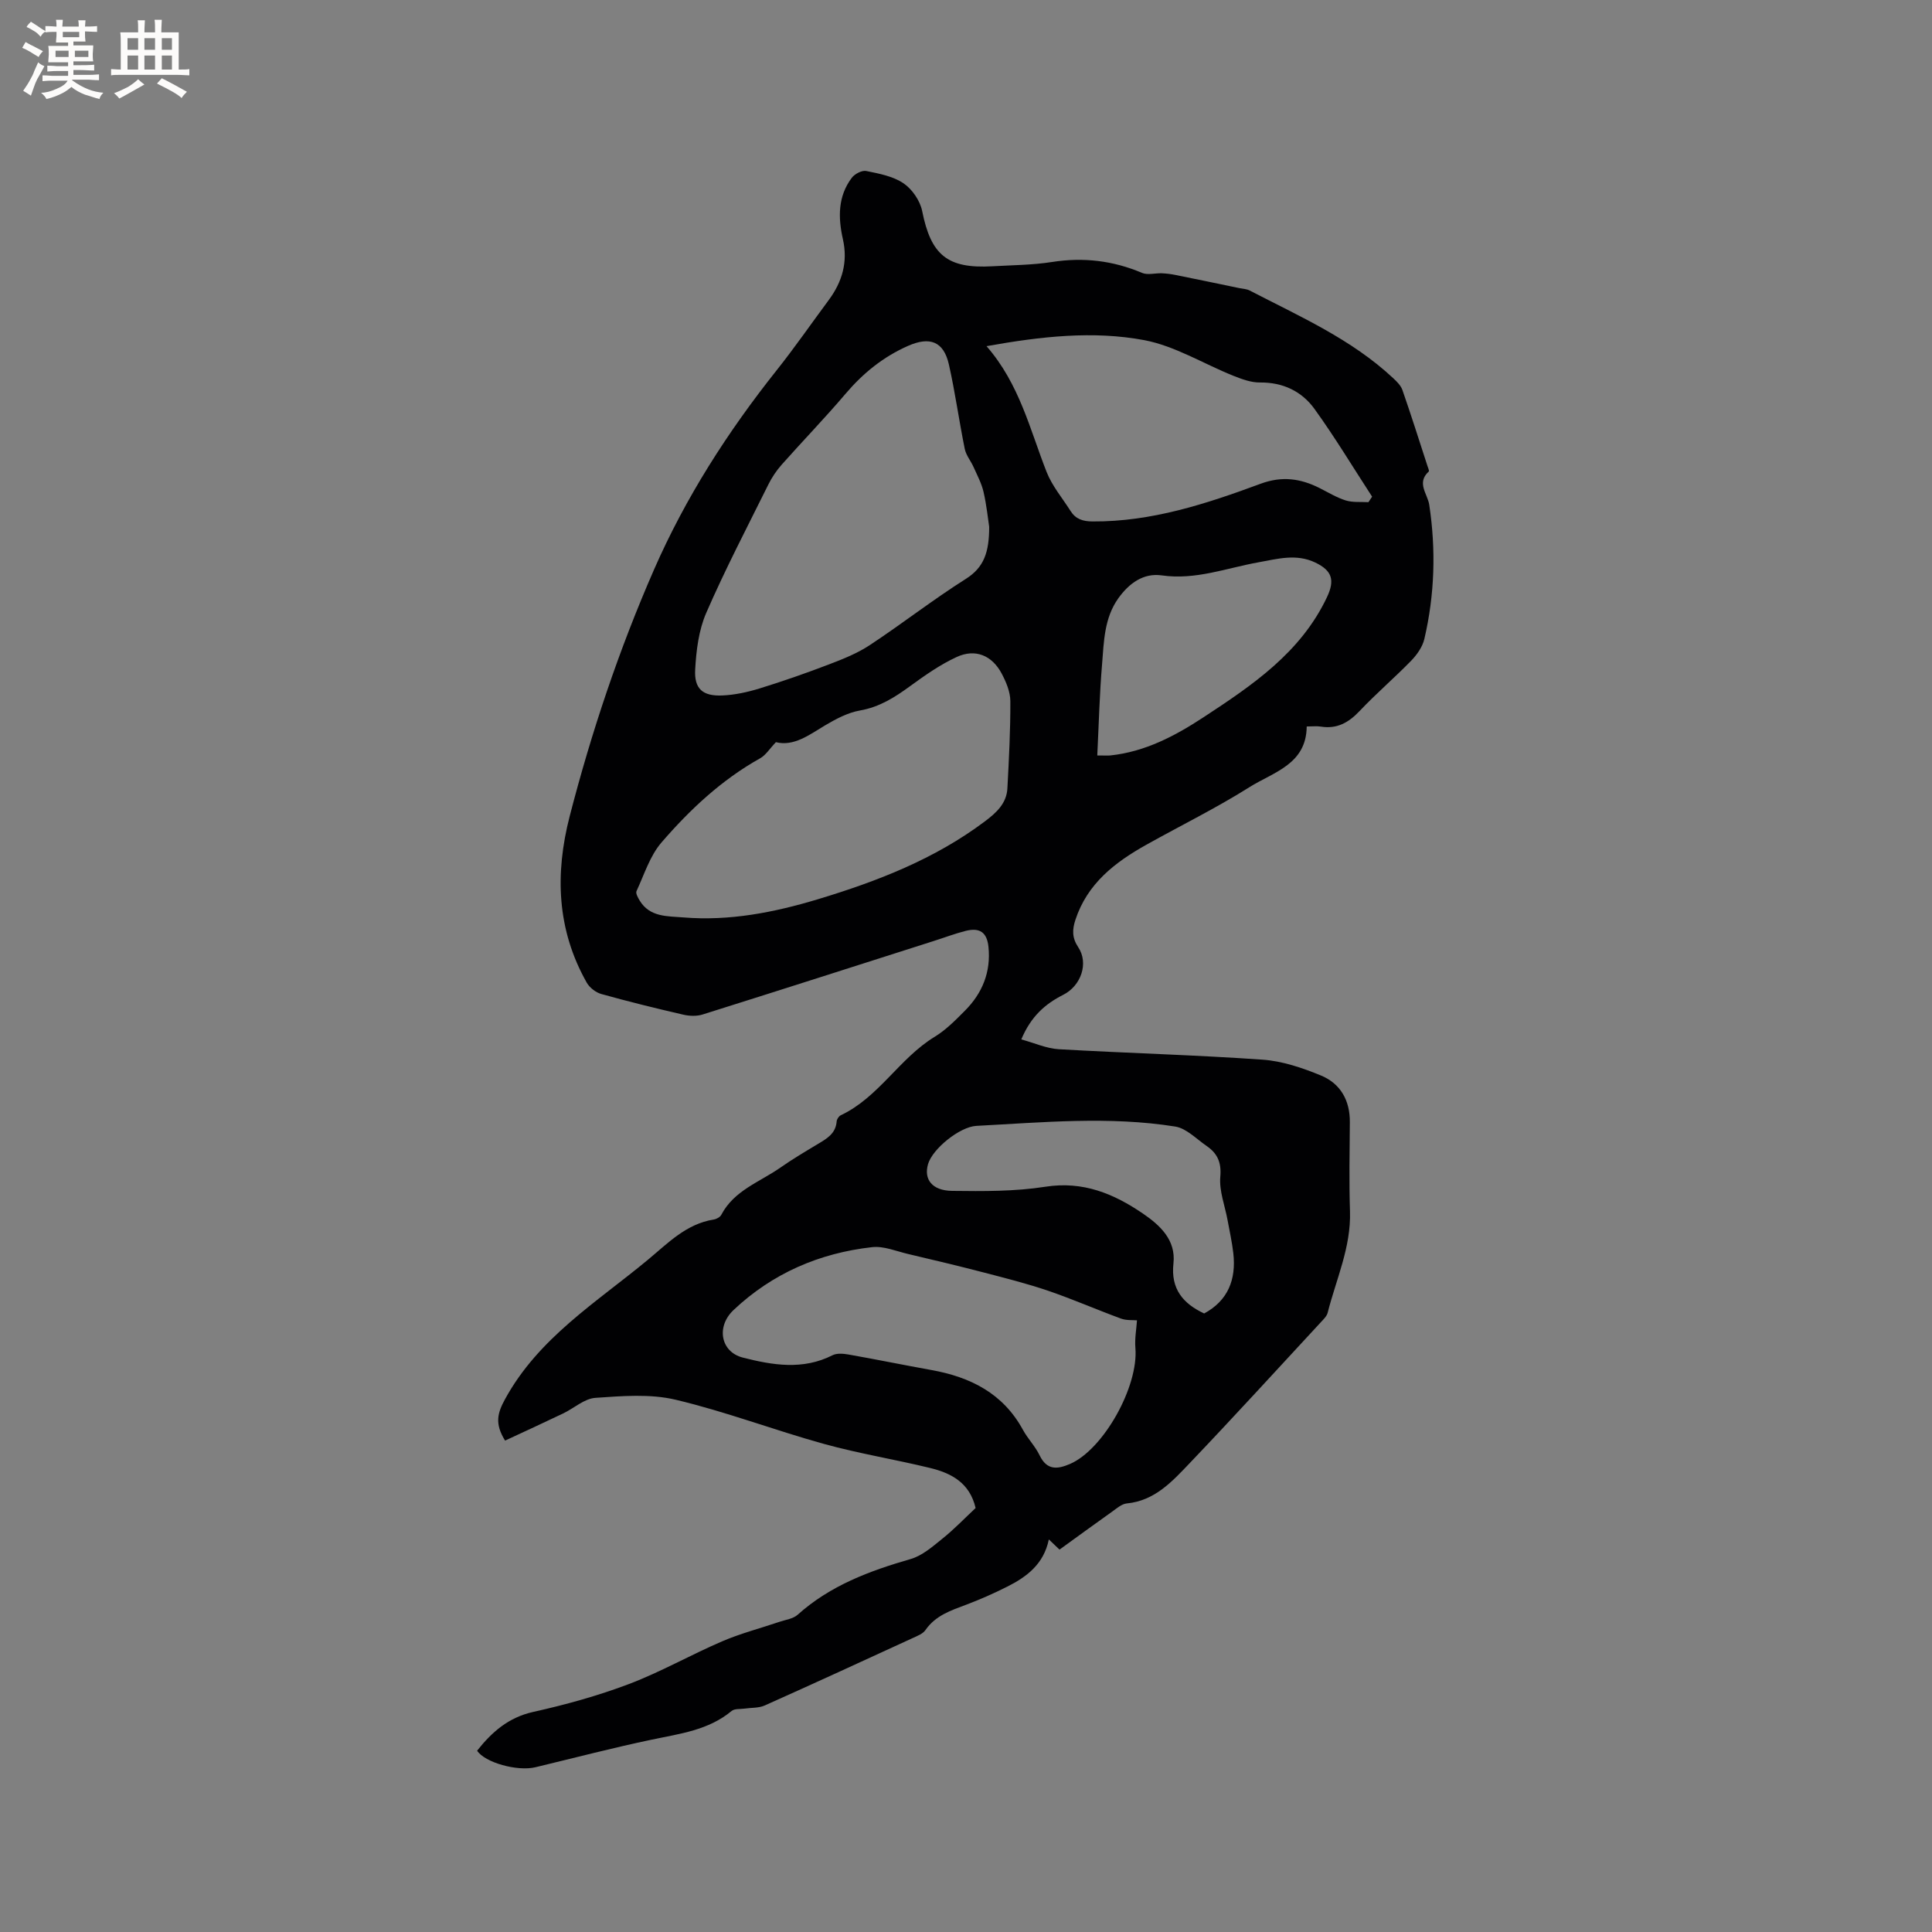 <svg enable-background="new 0 0 400 400" viewBox="0 0 400 400" xmlns="http://www.w3.org/2000/svg"><rect x="0" y="0" width="400" height="400" fill="#808080" stroke="none"/><path d="m201.99 312.22c-1.23-5.26-5.07-7.23-9.42-8.29-7.29-1.78-14.74-2.98-21.97-4.98-10.29-2.85-20.33-6.69-30.71-9.15-5.29-1.26-11.1-.77-16.63-.39-2.29.16-4.42 2.16-6.67 3.23-4.03 1.93-8.08 3.79-12.02 5.62-2.2-3.53-1.56-5.74-.01-8.57 6.93-12.7 18.94-20.05 29.57-28.86 4.12-3.41 7.93-7.44 13.64-8.34.57-.09 1.32-.5 1.57-.98 2.65-5.06 7.96-6.78 12.23-9.77 2.51-1.76 5.17-3.33 7.8-4.91 1.85-1.11 3.66-2.15 3.85-4.65.03-.45.44-1.08.84-1.27 7.89-3.72 12.14-11.8 19.45-16.25 2.32-1.41 4.31-3.44 6.25-5.39 3.63-3.63 5.43-8.05 4.89-13.25-.31-2.97-1.79-4.03-4.72-3.29-2.25.57-4.44 1.41-6.66 2.11-15.93 5.08-31.85 10.19-47.8 15.2-1.23.39-2.75.33-4.03.03-5.67-1.31-11.33-2.7-16.94-4.27-1.15-.32-2.43-1.31-3.02-2.35-6.2-10.95-6.61-22.54-3.53-34.47 4.51-17.46 10.22-34.51 17.45-51.03 6.53-14.93 15.26-28.54 25.39-41.28 3.76-4.73 7.2-9.71 10.8-14.56 2.79-3.77 3.98-7.88 2.93-12.55-1.01-4.48-1.08-8.89 1.84-12.76.61-.8 2.1-1.58 2.98-1.4 2.66.54 5.55 1.08 7.72 2.55 1.79 1.21 3.43 3.6 3.86 5.72 1.82 9.13 5.19 11.99 14.55 11.46 4.13-.24 8.29-.25 12.36-.89 6.48-1.01 12.6-.29 18.62 2.26 1.16.49 2.72.03 4.09.08.92.04 1.84.15 2.74.33 4.44.89 8.88 1.82 13.31 2.74.72.15 1.52.17 2.15.5 10.33 5.36 21.07 10.06 29.72 18.16.75.7 1.58 1.52 1.9 2.45 1.81 5.2 3.47 10.45 5.17 15.68.13.4.42 1.05.28 1.18-2.59 2.36-.25 4.62.1 6.89 1.41 9.32 1.13 18.6-1.01 27.77-.38 1.63-1.52 3.26-2.71 4.49-3.47 3.57-7.28 6.82-10.7 10.44-2.28 2.41-4.7 3.77-8.06 3.22-.82-.13-1.68-.02-2.89-.02-.07 7.86-6.92 9.45-11.85 12.56-6.89 4.34-14.24 7.95-21.36 11.93-6.51 3.64-12.22 8.04-14.68 15.55-.66 2.01-.72 3.7.58 5.65 2.22 3.32.59 8.01-3.11 9.87-3.7 1.87-6.67 4.44-8.67 9.23 2.7.73 5.2 1.88 7.76 2.03 14.06.81 28.14 1.18 42.18 2.16 4.11.29 8.27 1.7 12.12 3.29 4.01 1.66 6 5.14 5.96 9.66-.05 6.15-.17 12.31.03 18.45.24 7.42-2.86 14.05-4.62 20.99-.19.75-.9 1.41-1.46 2.02-9.01 9.73-17.94 19.52-27.09 29.11-3.61 3.78-7.22 7.8-13.04 8.36-1.05.1-2.07 1.01-3.01 1.68-3.63 2.57-7.21 5.2-10.92 7.88-.74-.71-1.39-1.33-2.21-2.11-1.05 5.12-4.58 7.76-8.66 9.8-2.74 1.38-5.56 2.63-8.43 3.71-3.19 1.2-6.36 2.23-8.45 5.25-.54.79-1.69 1.22-2.64 1.66-10.2 4.69-20.39 9.38-30.64 13.96-1.25.56-2.79.44-4.2.65-.9.13-2.05-.02-2.66.49-4.81 4-10.71 4.7-16.52 5.93-8.08 1.7-16.07 3.79-24.1 5.72-3.75.9-10.47-.97-12.07-3.43 3.05-3.85 6.47-6.88 11.63-8.03 6.7-1.49 13.39-3.34 19.81-5.77 6.59-2.5 12.78-6.04 19.27-8.83 3.83-1.65 7.92-2.7 11.89-4.05 1.28-.43 2.82-.62 3.76-1.46 6.74-6.05 14.87-9.08 23.4-11.54 2.37-.68 4.49-2.53 6.48-4.14 2.47-1.96 4.67-4.27 6.97-6.42zm2.81-203.15c-.25-1.6-.53-4.45-1.17-7.23-.41-1.77-1.3-3.43-2.05-5.11-.57-1.29-1.57-2.46-1.84-3.8-1.18-5.8-1.98-11.69-3.28-17.46-1.09-4.84-4-5.83-8.46-3.86-5.16 2.28-9.31 5.65-12.94 9.92-4.25 5-8.83 9.73-13.19 14.64-1.11 1.25-2.07 2.68-2.81 4.18-4.37 8.81-8.93 17.55-12.85 26.56-1.55 3.57-2.06 7.75-2.28 11.69-.23 4.02 1.56 5.56 5.6 5.39 2.6-.11 5.25-.69 7.75-1.46 4.83-1.49 9.61-3.16 14.34-4.97 2.92-1.11 5.9-2.3 8.48-4.01 6.71-4.43 13.08-9.41 19.87-13.7 3.77-2.38 4.83-5.54 4.83-10.78zm-44.16 44.59c-1.3 1.36-2.09 2.68-3.25 3.33-7.99 4.46-14.56 10.63-20.44 17.44-2.4 2.78-3.57 6.64-5.17 10.07-.21.45.3 1.35.65 1.94 2.09 3.47 5.74 3.23 9.03 3.5 9.54.79 18.77-1.02 27.84-3.75 12.32-3.72 24.22-8.32 34.63-16.15 2.35-1.77 4.48-3.7 4.64-6.83.32-6.01.64-12.04.61-18.06-.01-1.91-.87-3.95-1.79-5.69-2.01-3.78-5.46-5.22-9.33-3.43-3.41 1.57-6.56 3.79-9.61 6.01-3.19 2.33-6.35 4.35-10.41 5.06-2.5.44-4.95 1.74-7.18 3.06-3.35 2.01-6.5 4.42-10.22 3.5zm74.76 119.7c-.89-.08-2.2.05-3.31-.36-5.06-1.86-10.01-4.03-15.11-5.77-4.38-1.49-8.88-2.62-13.36-3.79-5.19-1.35-10.41-2.59-15.63-3.82-2.46-.58-5.03-1.68-7.43-1.41-10.91 1.22-20.64 5.42-28.68 13.01-3.66 3.45-2.67 8.68 1.9 9.85 6.15 1.57 12.43 2.64 18.58-.48.91-.46 2.25-.34 3.33-.15 5.73 1.01 11.43 2.18 17.15 3.21 8.07 1.45 14.83 4.83 18.94 12.37 1.01 1.85 2.56 3.42 3.47 5.31 1.51 3.11 3.66 2.89 6.27 1.77 6.93-2.98 14.23-16.03 13.55-24.04-.16-1.95.22-3.94.33-5.7zm-31.15-201.69c6.83 7.83 8.97 17.23 12.44 26.05 1.14 2.9 3.27 5.4 4.96 8.08 1.06 1.67 2.53 2.15 4.55 2.16 12.22.08 23.59-3.66 34.81-7.81 4.41-1.63 8.24-1.09 12.18.89 1.79.9 3.54 1.98 5.43 2.57 1.46.45 3.12.27 4.7.36.25-.38.5-.76.76-1.14-3.96-6.08-7.7-12.31-11.94-18.18-2.63-3.64-6.53-5.51-11.28-5.46-1.82.02-3.73-.68-5.46-1.37-6.18-2.47-12.11-6.19-18.51-7.4-10.53-1.97-21.27-.79-32.64 1.25zm22.93 84.74c1.72 0 2.25.05 2.76-.01 7.16-.77 13.34-4.03 19.21-7.88 10.12-6.64 20.16-13.39 25.6-24.91 1.64-3.49 1.06-5.46-2.41-7.13-3.96-1.9-7.83-.77-11.79-.06-6.62 1.19-13.02 3.71-20.01 2.71-3.83-.55-6.79 1.66-8.99 4.72-2.94 4.1-3 8.98-3.38 13.69-.52 6.16-.67 12.36-.99 18.87zm22.13 115.53c4.94-2.67 6.64-7.03 6.04-12.43-.26-2.3-.77-4.58-1.19-6.87-.55-3.01-1.77-6.08-1.51-9.01.27-3.02-.64-4.87-2.86-6.39-2.11-1.45-4.16-3.63-6.47-4-13.69-2.18-27.45-.86-41.18-.14-3.42.18-9.07 4.73-10 7.92-.91 3.14.82 5.49 5 5.54 6.44.08 12.97.13 19.3-.86 7.8-1.22 14.18 1.45 20.21 5.57 3.51 2.4 6.84 5.45 6.3 10.32-.58 5.26 1.97 8.3 6.36 10.35z" fill="#010103"/><g fill="#fcfbfa"><path d="m6.8 9.5c.6.3 1.3.7 2.1 1.1-.4.4-.7.8-.9 1.2-.7-.4-1.3-.8-1.8-1.1s-1.1-.6-1.6-.8c.2-.4.5-.8.7-1.2.4.2.8.5 1.5.8zm.9 6.9c-.3.6-.5 1.1-.7 1.7s-.4 1.1-.6 1.7c-.6-.4-1.1-.7-1.6-1 .7-1 1.2-1.8 1.5-2.4.3-.5.6-1.1.8-1.7.3-.6.5-1.2.8-1.8.3.3.8.6 1.3.8-.7 1.3-1.2 2.2-1.5 2.7zm.1-11c.4.3 1 .7 1.7 1.1-.5.2-.8.6-1.1 1.1-.5-.6-1-1-1.4-1.2s-.9-.6-1.5-.8c.2-.4.5-.7.9-1.1.5.3.9.6 1.4.9zm10.5 13.1c1 .4 2 .6 3.1.7-.4.4-.7.8-.8 1.3-.9-.2-1.9-.6-3-.9-1-.4-2-.9-2.8-1.6-.5.4-1.1.9-1.9 1.3s-1.9.9-3.3 1.2c-.1-.3-.5-.8-1.1-1.3 1 0 2.1-.3 3.2-.8 1.2-.5 1.9-1 2.3-1.7h-3.2c-.4 0-1 0-2 .1v-1.2c1 0 1.7.1 2 .1h3.3v-1h-2.3c-.2 0-.9 0-2 .1v-1.2c1.2 0 1.9.1 2 .1h2.3v-.8h-4.1c0-.7.1-1.2.1-1.6 0-.5 0-1.1-.1-1.8h4.1v-.7h-2.5c0-.6.1-1.1.1-1.6v-.6h-.5c-.4 0-1 0-1.8.1v-1.3c1.2 0 1.9.1 2.1.1h.2c0-.3 0-.8-.1-1.4h1.4c0 .6-.1 1-.1 1.4h3.4c0-.4 0-.8-.1-1.3h1.5c0 .4-.1.9-.1 1.3.7 0 1.5 0 2.5-.1v1.2c-1 0-1.8-.1-2.5-.1v.6c0 .3 0 .8.1 1.5h-2.5v.8h4.1c0 .7-.1 1.3-.1 1.8s0 1 .1 1.5h-4.1v.8h1.4c.8 0 1.8 0 2.9-.1v1.2c-1 0-1.9-.1-2.8-.1h-1.5v1h3.2c.3 0 1 0 2.1-.1v1.2c-1.1 0-1.8-.1-2.1-.1h-3.4l-.1.1c1.4 1 2.4 1.5 3.4 1.9zm-4.1-6.7v-1.3h-2.7v1.3zm2.2-4.1v-1.1h-3.4v1.1zm1.9 4.1v-1.3h-2.8v1.3z"/><path d="m37 6.7v2.3 5.4c1 0 1.8 0 2.2-.1v1.3c-.6 0-1.5-.1-2.5-.1h-11.9c-.7 0-1.3 0-1.8.1v-1.3c.5 0 1.1.1 2 .1v-5.2c0-1 0-1.8-.1-2.5h3.7c0-1.3 0-2.1-.1-2.5h1.5c0 .4-.1 1.3-.1 2.5h2.2c0-1.2 0-2.1-.1-2.6h1.5c0 .4-.1 1.3-.1 2.6zm-12.3 13.7c-.3-.4-.7-.8-1.1-1.1 1.1-.4 2.1-.9 2.9-1.3.8-.5 1.5-1 2.1-1.6.4.4.9.8 1.3 1.1-2.5 1.4-4.2 2.4-5.2 2.9zm3.9-10.1v-2.4h-2.2v2.4zm0 4.1v-2.9h-2.2v2.9zm3.5-4.1v-2.4h-2.2v2.4zm0 4.1v-2.9h-2.2v2.9zm.4 2.9 1-1.1c.6.3 1.4.7 2.5 1.3s2 1.1 2.7 1.5c-.4.4-.8.8-1.1 1.3-.8-.8-2.5-1.7-5.1-3zm3.1-7v-2.4h-2.1v2.4zm0 4.1v-2.9h-2.1v2.9z"/></g></svg>